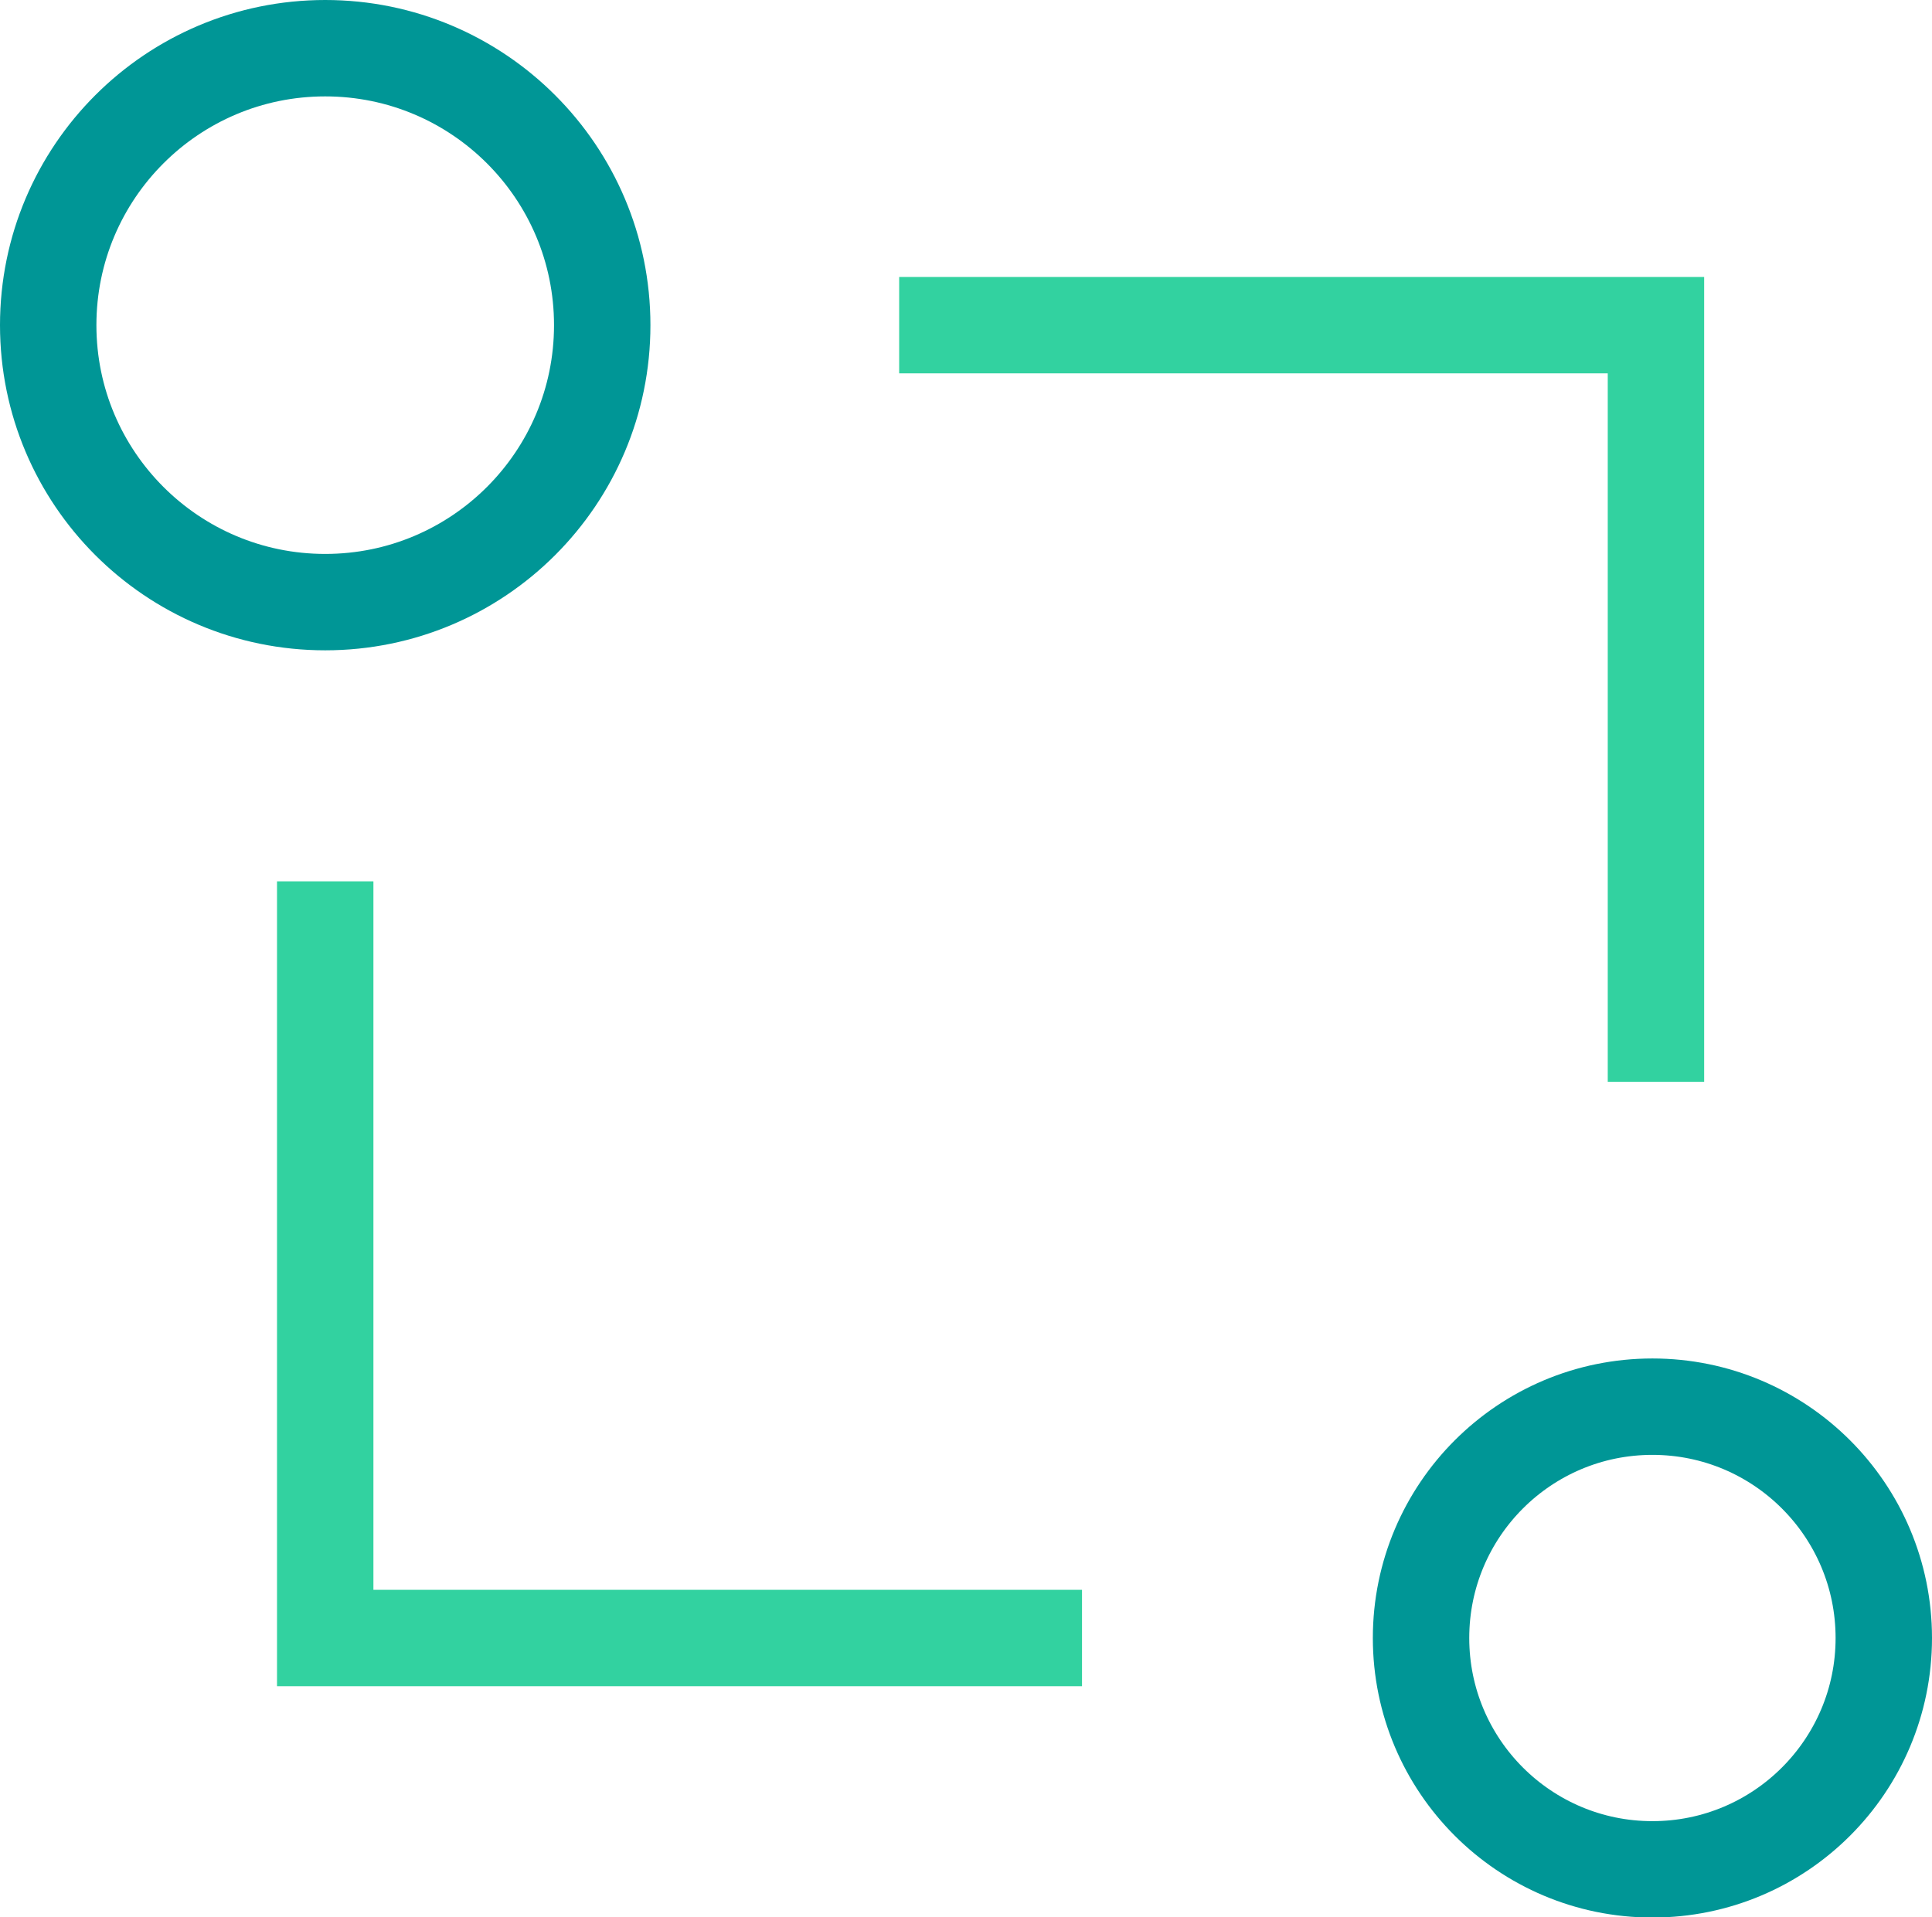 <?xml version="1.0" encoding="UTF-8"?>
<svg id="Layer_2" data-name="Layer 2" xmlns="http://www.w3.org/2000/svg" viewBox="0 0 60.12 59.67">
  <defs>
    <style>
      .cls-1 {
        stroke: #32d2a0;
      }

      .cls-1, .cls-2 {
        fill: none;
        stroke-miterlimit: 10;
        stroke-width: 3px;
      }

      .cls-2 {
        stroke: #009696;
      }
    </style>
  </defs>
  <g id="Layer_1-2" data-name="Layer 1">
    <g>
      <circle class="cls-2" cx="10.12" cy="10.12" r="8.62"/>
      <circle class="cls-2" cx="51.42" cy="50.98" r="7.2"/>
      <polyline class="cls-1" points="33.67 50.98 10.12 50.98 10.12 27.43"/>
      <polyline class="cls-1" points="27.98 10.12 51.53 10.12 51.53 33.67"/>
    </g>
  </g>
</svg>